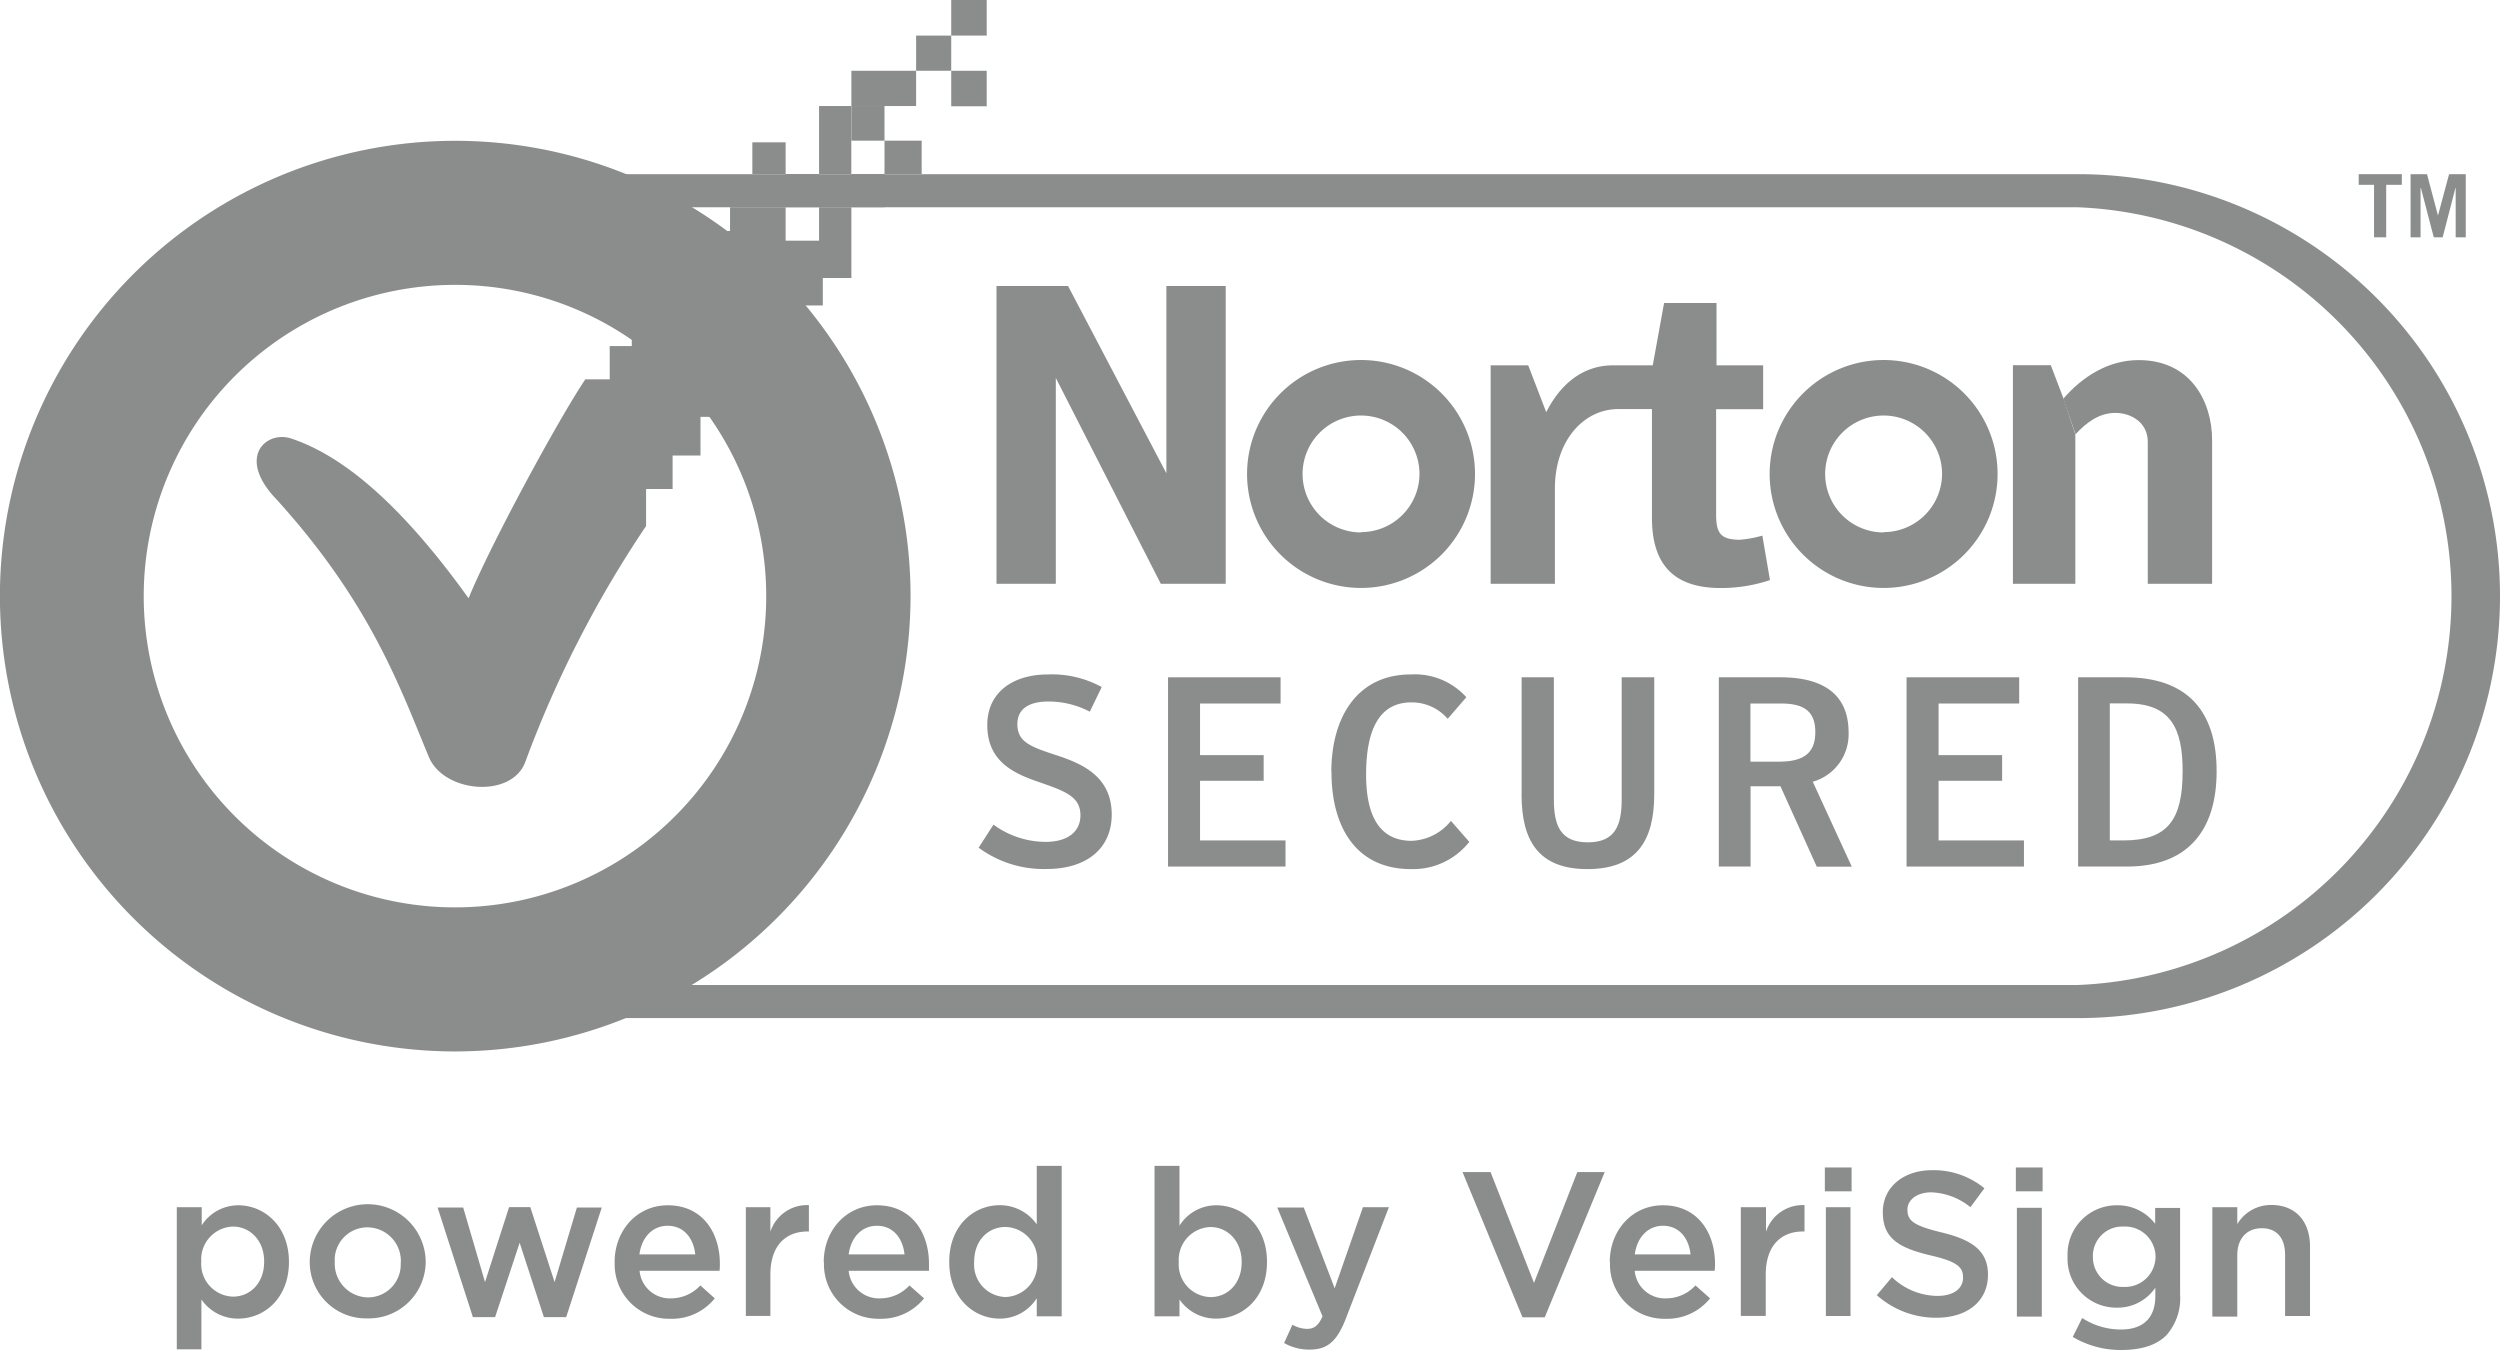 <svg id="Layer_1" data-name="Layer 1" xmlns="http://www.w3.org/2000/svg" viewBox="0 0 314.78 169.97"><defs><style>.cls-1{fill:#8b8c8c;}</style></defs><title>Norton</title><path class="cls-1" d="M261.65,128.19H57.57a53.13,53.13,0,0,1,0-106.26H261.65a53.13,53.13,0,0,1,0,106.26M57.57,26.1a49,49,0,0,0,0,97.92H261.65a49,49,0,0,0,0-97.92H57.57Z"/><path class="cls-1" d="M237.17,45.33a14.35,14.35,0,1,0,14.35,14.35,14.35,14.35,0,0,0-14.35-14.35m0,21.71a7.36,7.36,0,1,1,7.36-7.36A7.36,7.36,0,0,1,237.17,67"/><path class="cls-1" d="M171.37,45.33a14.35,14.35,0,1,0,14.35,14.35,14.35,14.35,0,0,0-14.35-14.35m0,21.71a7.36,7.36,0,1,1,7.36-7.36A7.36,7.36,0,0,1,171.37,67"/><path class="cls-1" d="M221.9,67.44a14.29,14.29,0,0,1-2.82.52c-2.45,0-3-.84-3-3.19V51.52H222V46h-5.87V38.15h-6.6L208.1,46h-5c-3.76,0-6.6,2.31-8.41,5.9L192.42,46h-4.73V73.51h8.09v-12c0-6,3.57-9.89,7.79-10H208V65.2c0,6.44,3.3,8.84,8.68,8.84a19.38,19.38,0,0,0,6.18-1Z"/><polyline class="cls-1" points="261.31 54.69 261.31 73.51 253.45 73.51 253.45 45.98 258.22 45.98 259.82 50.18"/><path class="cls-1" d="M259.79,50.21c2.39-2.77,5.66-4.87,9.49-4.87,6.55,0,9.25,5.22,9.25,10.07V73.51h-8.1V55.63c0-2.36-2-3.64-4.09-3.64s-3.73,1.3-5,2.69"/><polygon class="cls-1" points="125.47 36.01 134.48 36.01 146.86 59.59 146.86 36.01 154.33 36.01 154.33 73.51 146.16 73.51 132.94 47.59 132.94 73.51 125.47 73.51 125.47 36.01"/><polygon class="cls-1" points="302.42 21.93 302.42 23.27 300.45 23.27 300.45 29.88 298.92 29.88 298.92 23.27 296.99 23.27 296.99 21.93 302.42 21.93"/><polygon class="cls-1" points="303.52 29.88 303.52 21.93 305.59 21.93 306.97 27.14 308.37 21.93 310.47 21.93 310.47 29.88 309.2 29.88 309.2 23.66 309.17 23.66 307.56 29.88 306.44 29.88 304.82 23.66 304.78 23.66 304.78 29.88 303.52 29.88"/><path class="cls-1" d="M123.22,106.74l1.87-2.91a11.14,11.14,0,0,0,6.58,2.17c2.7,0,4.37-1.23,4.37-3.35,0-2.45-2.11-3.09-5.57-4.3-3.11-1.09-6.16-2.66-6.16-7.06,0-4.13,3.25-6.37,7.63-6.37a13,13,0,0,1,6.78,1.59l-1.5,3.1A11.16,11.16,0,0,0,132,88.33c-2.44,0-3.9.92-3.9,2.85,0,2.27,1.69,2.85,4.88,3.9s7,2.62,7,7.49c0,4.13-3,6.85-8.24,6.85a13.81,13.81,0,0,1-8.51-2.68"/><polygon class="cls-1" points="147.07 85.28 161.24 85.28 161.24 88.58 151.1 88.58 151.1 95.08 159.11 95.08 159.11 98.31 151.1 98.31 151.1 105.82 161.86 105.82 161.86 109.11 147.07 109.11 147.07 85.28"/><path class="cls-1" d="M167.63,97.22c0-7,3.33-12.3,10-12.3a8.73,8.73,0,0,1,7,2.87l-2.35,2.72a5.94,5.94,0,0,0-4.57-2.07c-3.9,0-5.7,3.19-5.7,9.09,0,5.53,1.9,8.34,5.74,8.34a6.66,6.66,0,0,0,4.94-2.51L185,106a9,9,0,0,1-7.35,3.43c-6.85,0-10-5.22-10-12.21"/><path class="cls-1" d="M191.59,100V85.28h4.06v15.36c0,3.28.81,5.42,4.27,5.42s4.27-2.14,4.27-5.42V85.28h4.1V100c0,5.9-2.27,9.43-8.41,9.43s-8.3-3.53-8.3-9.43"/><path class="cls-1" d="M233.16,109.12h-4.41L224.18,99h-3.76v10.11h-4V85.28h7.77c4.81,0,8.57,1.73,8.57,6.95a6.21,6.21,0,0,1-4.51,6.2ZM224,95.9c3,0,4.57-1,4.57-3.73s-1.58-3.59-4.34-3.59h-3.83V95.9H224Z"/><polygon class="cls-1" points="240.06 85.28 254.24 85.28 254.24 88.58 244.09 88.58 244.09 95.08 252.09 95.08 252.09 98.31 244.09 98.31 244.09 105.82 254.84 105.82 254.84 109.11 240.06 109.11 240.06 85.28"/><path class="cls-1" d="M261.65,85.28h5.95c7.77,0,11.5,4.2,11.5,11.83s-3.8,12-11.29,12h-6.15V85.28Zm5.71,20.54c5.56,0,7.46-2.57,7.46-8.71,0-5.39-1.49-8.54-7-8.54h-2.17v17.25h1.66Z"/><path class="cls-1" d="M57.33,132.39a57.33,57.33,0,1,1,57.32-57.33,57.4,57.4,0,0,1-57.32,57.33m0-96.52A39.19,39.19,0,1,0,85,47.35,39,39,0,0,0,57.33,35.87"/><rect class="cls-1" x="119.77" y="8.91" width="4.47" height="4.47"/><rect class="cls-1" x="119.77" width="4.47" height="4.48"/><rect class="cls-1" x="107.2" y="13.35" width="4.17" height="4.36"/><rect class="cls-1" x="98.92" y="21.92" width="4.21" height="4.17"/><rect class="cls-1" x="111.37" y="17.71" width="4.68" height="4.2"/><rect class="cls-1" x="94.73" y="17.92" width="4.19" height="4"/><rect class="cls-1" x="107.2" y="21.92" width="4.17" height="4.17"/><rect class="cls-1" x="115.35" y="4.48" width="4.42" height="4.43"/><rect class="cls-1" x="107.2" y="8.91" width="8.15" height="4.44"/><rect class="cls-1" x="103.13" y="13.35" width="4.06" height="8.57"/><path class="cls-1" d="M103.13,26.09V30.3H98.92V26.09h-7v3H88.2v3.74h4.18V37H88.2V32.86H83.75v6.54h-4.2v4.17H76.77v4.19H73.7C70.26,52.87,61.63,68.83,59,75.33,49.61,62.25,42.31,57.06,36.56,55.18c-3.1-.93-6.84,2.44-1.69,7.76C46.71,76,50.43,86.73,54,95.32c1.9,4.53,10.43,5.24,12.14.62A139.59,139.59,0,0,1,81.35,66.23V61.57h3.34V57.36H88.2V52.49h4.19v-4.7H88.15V43.52h4.24v4.27h4.15V43.56h3.32v-5.1h3.74V35h3.6V26.09h-4.06Z"/><path class="cls-1" d="M22.26,152H25.4v2.28A5.47,5.47,0,0,1,30,151.76c3.24,0,6.38,2.57,6.38,7.11v0.05c0,4.54-3.11,7.11-6.38,7.11a5.58,5.58,0,0,1-4.64-2.41v6.28H22.26V152Zm11,6.87v-0.05c0-2.64-1.79-4.38-3.92-4.38a4.13,4.13,0,0,0-4,4.38v0.05a4.12,4.12,0,0,0,4,4.39c2.15,0,3.92-1.69,3.92-4.39"/><path class="cls-1" d="M39,159v-0.05a7.3,7.3,0,0,1,14.6-.05v0.05A7.16,7.16,0,0,1,46.25,166,7.08,7.08,0,0,1,39,159m11.47,0v-0.05a4.23,4.23,0,0,0-4.2-4.41,4.11,4.11,0,0,0-4.12,4.36v0.05a4.25,4.25,0,0,0,4.18,4.41A4.13,4.13,0,0,0,50.45,159"/><polygon class="cls-1" points="55.1 152.04 58.32 152.04 61.07 161.43 64.1 151.99 66.77 151.99 69.83 161.43 72.64 152.04 75.77 152.04 71.29 165.84 68.48 165.84 65.43 156.48 62.34 165.84 59.54 165.84 55.1 152.04"/><path class="cls-1" d="M77.39,158.94v-0.05c0-3.92,2.78-7.13,6.69-7.13,4.36,0,6.56,3.42,6.56,7.37,0,0.28,0,.57-0.05.88H80.53a3.82,3.82,0,0,0,3.94,3.47,5,5,0,0,0,3.71-1.63L90,163.48a6.92,6.92,0,0,1-5.6,2.57,6.84,6.84,0,0,1-7-7.11m10.14-1c-0.21-2-1.4-3.6-3.48-3.6-1.92,0-3.27,1.48-3.55,3.6h7Z"/><path class="cls-1" d="M93.91,152H97v3.09a4.86,4.86,0,0,1,4.85-3.35v3.32h-0.18c-2.75,0-4.67,1.79-4.67,5.42v5.21H93.91V152Z"/><path class="cls-1" d="M103.72,158.94v-0.05c0-3.92,2.78-7.13,6.69-7.13,4.36,0,6.56,3.42,6.56,7.37,0,0.28,0,.57,0,0.88H106.86a3.82,3.82,0,0,0,3.94,3.47,5,5,0,0,0,3.71-1.63l1.84,1.63a6.93,6.93,0,0,1-5.6,2.57,6.84,6.84,0,0,1-7-7.11m10.14-1c-0.21-2-1.4-3.6-3.48-3.6-1.92,0-3.27,1.48-3.55,3.6h7Z"/><path class="cls-1" d="M119.52,158.91v-0.05c0-4.54,3.09-7.11,6.35-7.11a5.67,5.67,0,0,1,4.67,2.41V146.8h3.14v18.94h-3.14v-2.28a5.48,5.48,0,0,1-4.67,2.57c-3.22,0-6.35-2.57-6.35-7.11m11.08,0v-0.05a4.11,4.11,0,0,0-4-4.38c-2.15,0-3.94,1.66-3.94,4.38v0.05a4.08,4.08,0,0,0,3.94,4.39,4.13,4.13,0,0,0,4-4.39"/><path class="cls-1" d="M148.51,163.61v2.13h-3.14V146.8h3.14v7.53a5.47,5.47,0,0,1,4.64-2.57c3.24,0,6.38,2.57,6.38,7.11v0.05c0,4.54-3.11,7.11-6.38,7.11a5.58,5.58,0,0,1-4.64-2.41m7.83-4.69v-0.05c0-2.64-1.79-4.38-3.92-4.38a4.13,4.13,0,0,0-4,4.38v0.05a4.12,4.12,0,0,0,4,4.39c2.15,0,3.92-1.69,3.92-4.39"/><path class="cls-1" d="M161.67,169.13l1.06-2.33a3.85,3.85,0,0,0,1.84.52c0.88,0,1.43-.39,1.95-1.58l-5.7-13.7h3.34l3.89,10.17L171.61,152h3.27l-5.45,14.09c-1.09,2.8-2.31,3.84-4.51,3.84a6.38,6.38,0,0,1-3.24-.83"/><polygon class="cls-1" points="184.15 147.58 187.68 147.58 193.15 161.53 198.6 147.58 202.05 147.58 194.5 165.87 191.7 165.87 184.15 147.58"/><path class="cls-1" d="M202.69,158.94v-0.05c0-3.92,2.78-7.13,6.69-7.13,4.36,0,6.56,3.42,6.56,7.37,0,0.28,0,.57-0.05.88H205.83a3.82,3.82,0,0,0,3.94,3.47,5,5,0,0,0,3.71-1.63l1.84,1.63a6.93,6.93,0,0,1-5.6,2.57,6.83,6.83,0,0,1-7-7.11m10.14-1c-0.21-2-1.4-3.6-3.47-3.6-1.92,0-3.27,1.48-3.55,3.6h7Z"/><path class="cls-1" d="M219.22,152h3.14v3.09a4.86,4.86,0,0,1,4.85-3.35v3.32H227c-2.75,0-4.67,1.79-4.67,5.42v5.21h-3.14V152Z"/><path class="cls-1" d="M229.77,147h3.37v3h-3.37v-3ZM229.9,152H233v13.7H229.9V152Z"/><path class="cls-1" d="M236.3,163.09l1.92-2.28a8.35,8.35,0,0,0,5.73,2.36c2,0,3.22-.91,3.22-2.28v-0.05c0-1.29-.73-2-4.1-2.77-3.87-.93-6-2.07-6-5.42v-0.05c0-3.11,2.59-5.26,6.2-5.26a10.06,10.06,0,0,1,6.59,2.28L248.1,152a8.26,8.26,0,0,0-4.93-1.87c-1.87,0-3,1-3,2.15v0.05c0,1.4.83,2,4.31,2.85,3.84,0.93,5.83,2.31,5.83,5.32v0c0,3.4-2.67,5.42-6.49,5.42a11.19,11.19,0,0,1-7.57-2.9"/><path class="cls-1" d="M253.82,147h3.37v3h-3.37v-3Zm0.13,5.08h3.14v13.7h-3.14V152Z"/><path class="cls-1" d="M261,168.31l1.17-2.36a8.93,8.93,0,0,0,4.88,1.45c2.8,0,4.33-1.45,4.33-4.2v-1.06a5.74,5.74,0,0,1-4.82,2.51,6.15,6.15,0,0,1-6.23-6.41v-0.05a6.18,6.18,0,0,1,6.23-6.43,5.91,5.91,0,0,1,4.8,2.33v-2h3.14v10.89a7,7,0,0,1-1.74,5.16c-1.25,1.24-3.16,1.84-5.63,1.84a11.8,11.8,0,0,1-6.12-1.63m10.4-10.07v-0.05a3.83,3.83,0,0,0-4-3.79,3.7,3.7,0,0,0-3.89,3.76v0.05a3.74,3.74,0,0,0,3.89,3.79,3.84,3.84,0,0,0,4-3.76"/><path class="cls-1" d="M278.56,152h3.14v2.13a4.93,4.93,0,0,1,4.28-2.41c3.09,0,4.88,2.08,4.88,5.26v8.72h-3.14V158c0-2.13-1.06-3.35-2.93-3.35s-3.09,1.27-3.09,3.4v7.73h-3.14V152Z"/></svg>